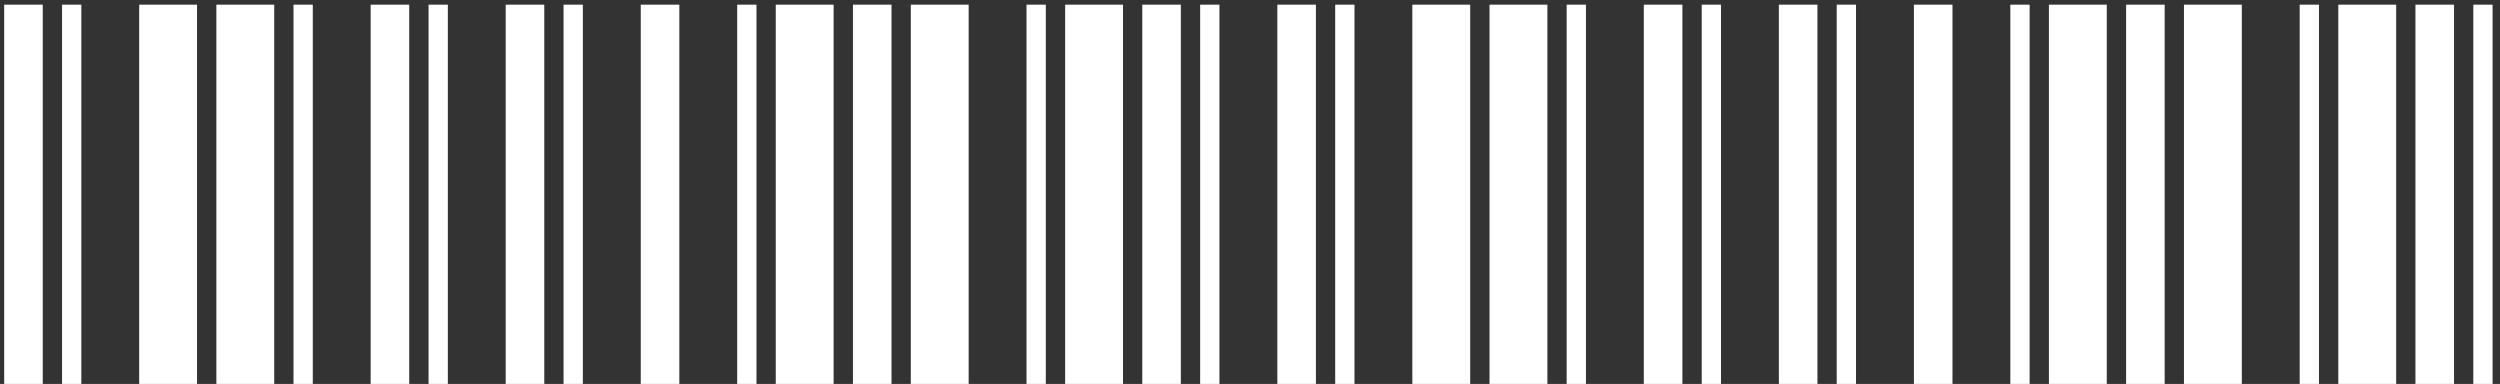 <svg width="280" height="43" viewBox="0 0 280 43" fill="none" xmlns="http://www.w3.org/2000/svg">
<rect x="0" y="0" width="280" height="43" fill="#333333" stroke="none"/>
<path d="M0.468 43L0.468 0.52L4.788 0.52L4.788 43H0.468ZM6.948 43L6.948 0.52L9.108 0.52L9.108 43H6.948ZM15.588 43L15.588 0.52L22.068 0.52L22.068 43H15.588ZM24.233 43L24.233 0.52L30.713 0.52V43H24.233ZM32.873 43V0.52L35.033 0.52V43H32.873ZM41.513 43V0.52L45.833 0.52V43H41.513ZM47.999 43V0.52L50.159 0.52V43H47.999ZM56.639 43V0.52L60.959 0.52V43L56.639 43ZM63.119 43V0.52L65.279 0.52V43H63.119ZM71.765 43V0.52L76.085 0.52V43H71.765ZM82.565 43V0.52L84.725 0.52V43H82.565ZM86.885 43V0.52L93.365 0.52V43H86.885ZM95.53 43V0.52L99.85 0.52V43H95.53ZM102.01 43V0.52L108.49 0.52V43H102.01ZM114.97 43V0.52L117.13 0.52V43H114.97ZM119.296 43V0.52L125.776 0.52V43H119.296ZM127.936 43V0.52L132.256 0.52V43H127.936ZM134.416 43V0.52L136.576 0.52V43H134.416ZM143.062 43V0.52L147.382 0.52V43H143.062ZM149.542 43V0.52L151.702 0.52V43H149.542ZM158.182 43V0.52L164.662 0.52V43H158.182ZM166.827 43V0.52L173.307 0.52V43H166.827ZM175.467 43V0.52L177.627 0.52V43H175.467ZM184.107 43V0.52L188.427 0.52V43L184.107 43ZM190.593 43V0.52L192.753 0.52V43H190.593ZM199.233 43V0.52L203.553 0.52V43H199.233ZM205.713 43V0.52L207.873 0.52V43H205.713ZM214.358 43V0.52L218.678 0.52V43H214.358ZM225.158 43V0.52L227.318 0.52V43H225.158ZM229.478 43V0.52L235.958 0.52V43H229.478ZM238.124 43V0.52L242.444 0.52V43H238.124ZM244.604 43V0.52L251.084 0.52V43H244.604ZM257.564 43V0.52L259.724 0.52V43H257.564ZM261.89 43V0.52L268.37 0.52V43H261.89ZM270.53 43V0.52L274.85 0.52V43H270.53ZM277.01 43V0.52L279.17 0.52V43H277.01Z" fill="white"/>
</svg>

